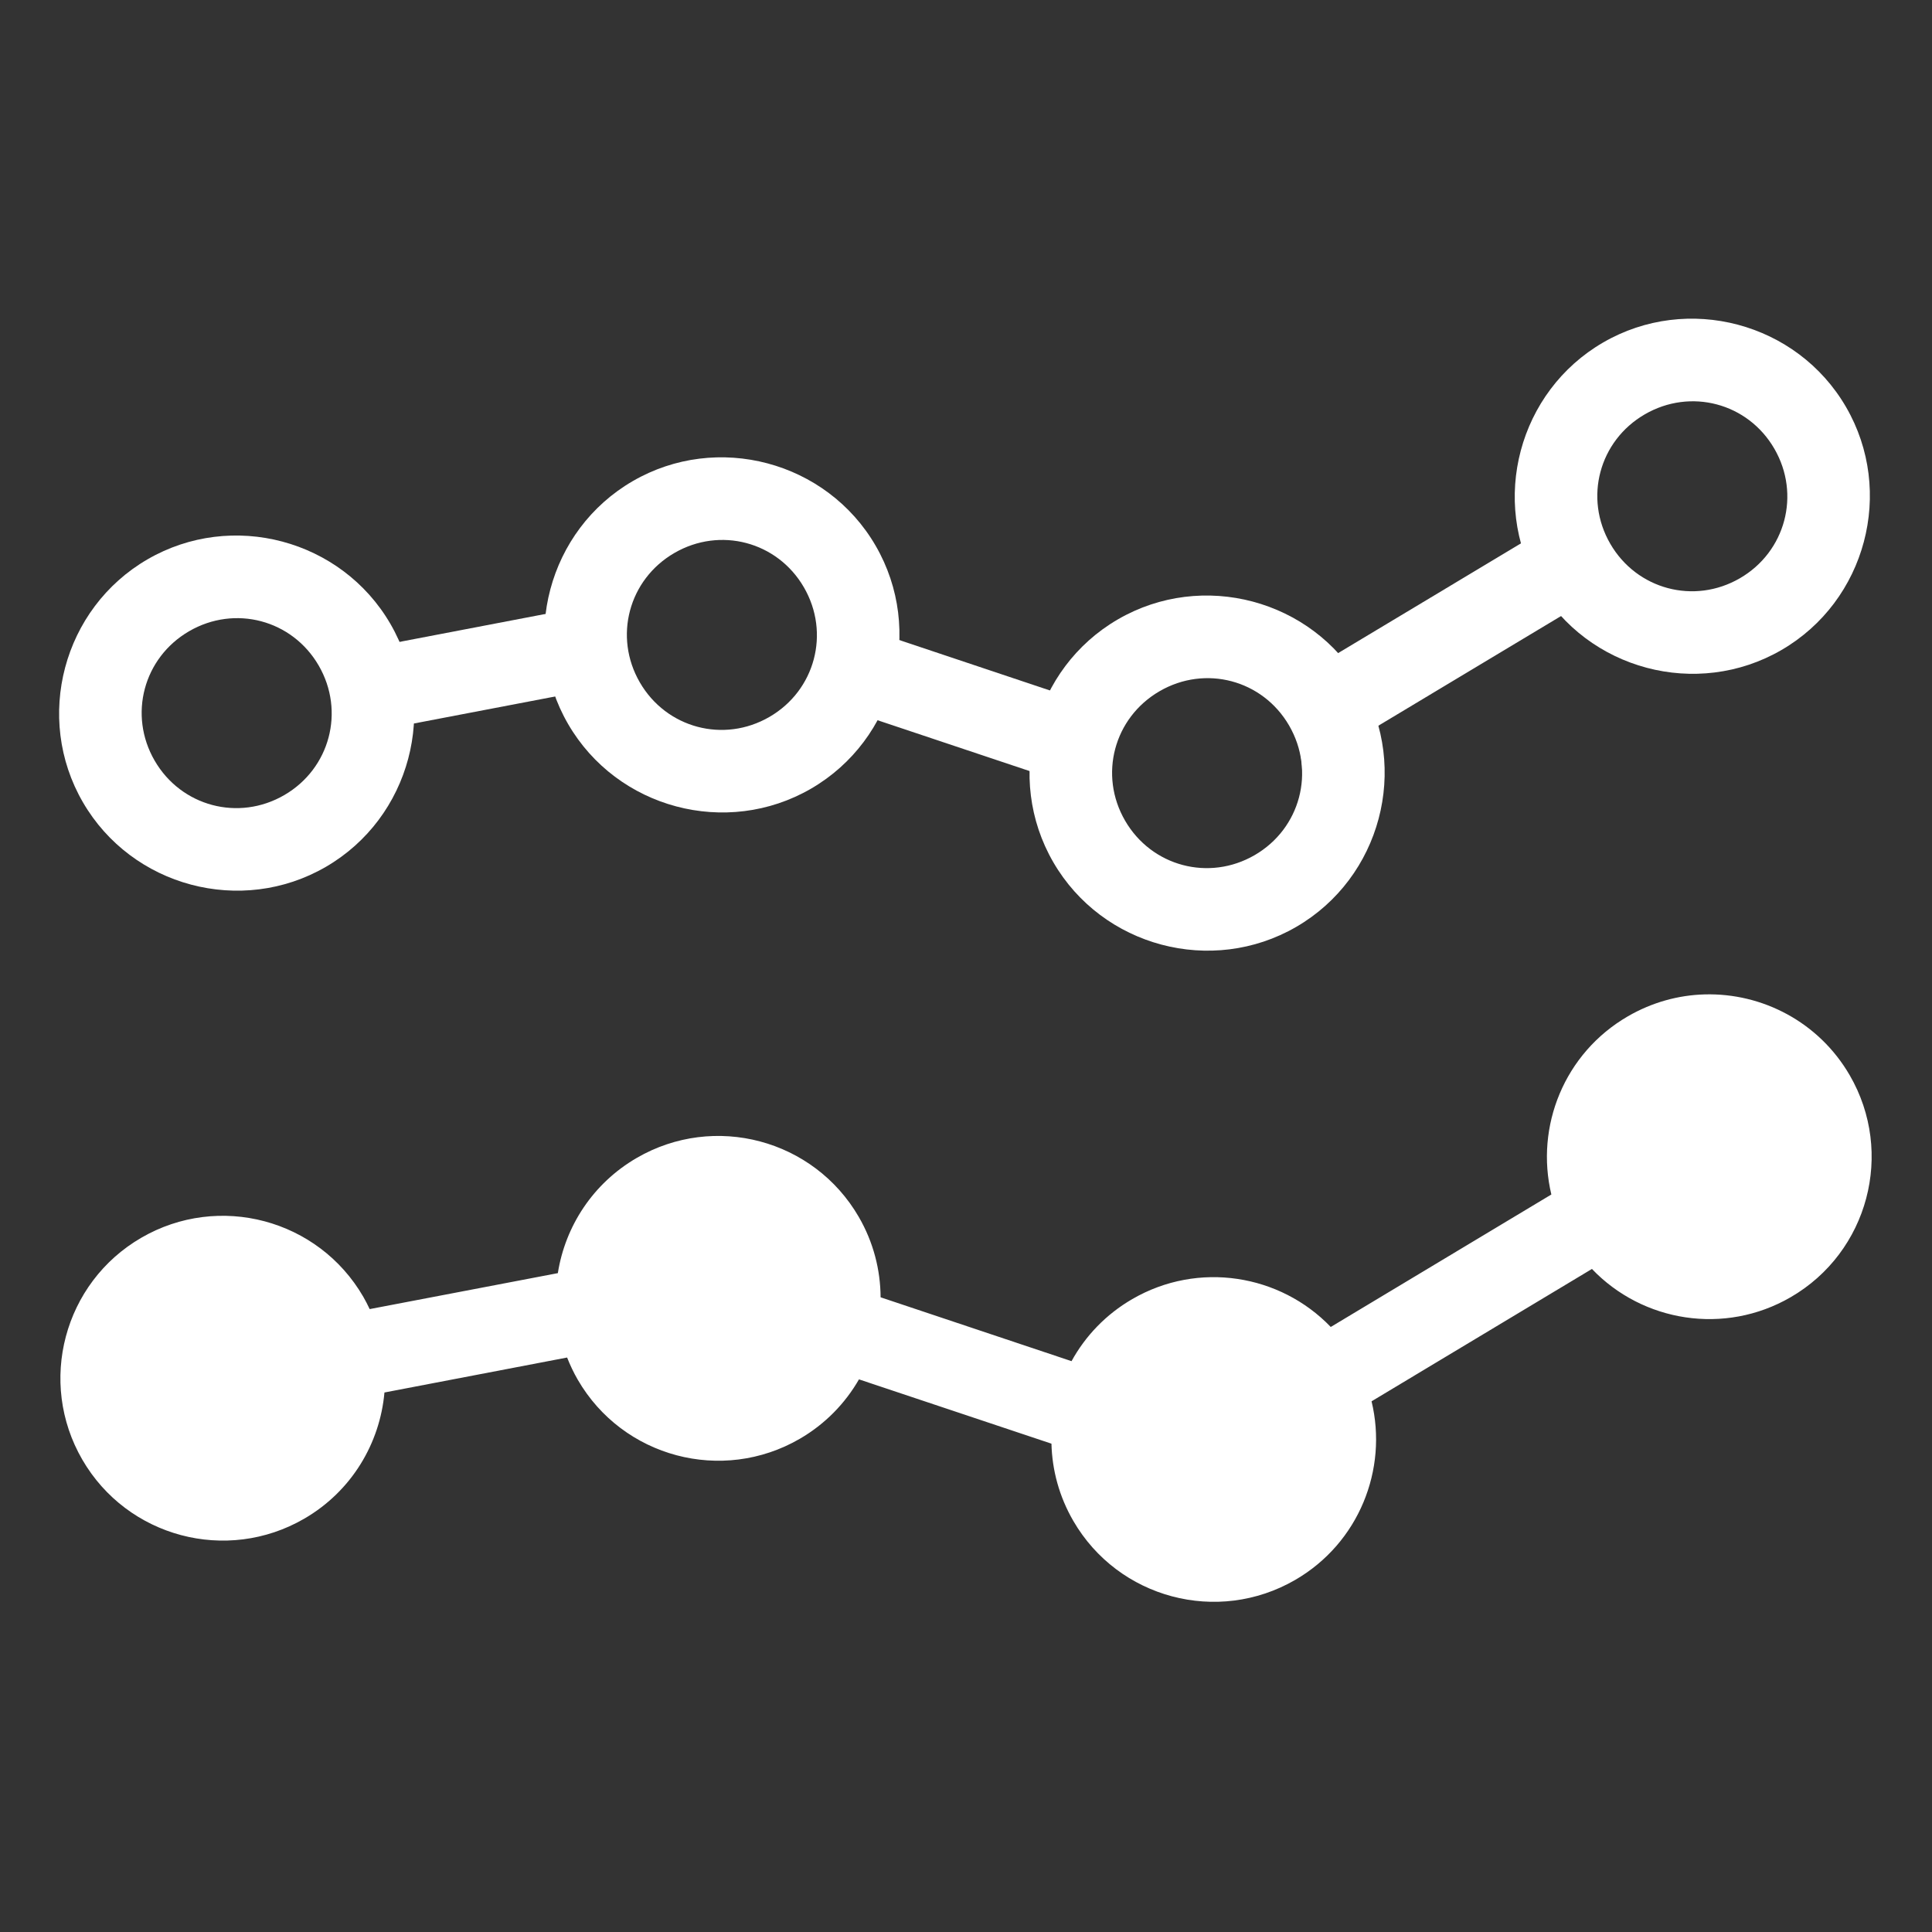 <?xml version="1.0" ?><svg enable-background="new 0 0 515.91 728.5" height="512" id="Layer_1" version="1.1" viewBox="0 0 512 512" width="512" xml:space="preserve" xmlns="http://www.w3.org/2000/svg" xmlns:cc="http://creativecommons.org/ns#" xmlns:dc="http://purl.org/dc/elements/1.1/" xmlns:inkscape="http://www.inkscape.org/namespaces/inkscape" xmlns:rdf="http://www.w3.org/1999/02/22-rdf-syntax-ns#" xmlns:sodipodi="http://sodipodi.sourceforge.net/DTD/sodipodi-0.dtd" xmlns:svg="http://www.w3.org/2000/svg"><rect x="0" y="0" width="512" height="512" fill="#333333" stroke="none"/><defs id="defs7"/><g id="g15905" transform="matrix(1,0,0,1,-1522.851,-12992.904)"><g id="g15843" transform="matrix(0.916,0,0,0.916,218.3,953.393)"><path d="m 1448.17,13375.676 c 14.176,24.447 45.834,32.866 70.281,18.69 24.447,-14.177 32.866,-45.835 18.689,-70.282 -14.176,-24.447 -45.834,-32.866 -70.281,-18.689 -24.447,14.176 -32.866,45.834 -18.689,70.281 z m 20.756,-12.036 c -7.67,-13.226 -3.24,-29.79 9.987,-37.459 13.227,-7.67 29.803,-3.288 37.472,9.939 7.67,13.227 3.257,29.82 -9.969,37.49 -13.227,7.67 -29.82,3.257 -37.49,-9.97 z" id="path15845" style="font-size:medium;font-style:normal;font-variant:normal;font-weight:normal;font-stretch:normal;text-indent:0;text-align:start;text-decoration:none;line-height:normal;letter-spacing:normal;word-spacing:normal;text-transform:none;direction:ltr;block-progression:tb;writing-mode:lr-tb;text-anchor:start;baseline-shift:baseline;color:#000000;fill:#fff;fill-opacity:1;stroke:none;stroke-width:21.6;marker:none;visibility:visible;display:inline;overflow:visible;enable-background:accumulate;font-family:Sans;-inkscape-font-specification:Sans"/><path d="m 1588.548,13353.049 c 14.176,24.447 45.834,32.866 70.281,18.69 24.447,-14.177 32.866,-45.835 18.689,-70.282 -14.176,-24.447 -45.834,-32.866 -70.281,-18.689 -24.447,14.176 -32.866,45.834 -18.689,70.281 z m 20.756,-12.036 c -7.67,-13.226 -3.24,-29.79 9.987,-37.459 13.227,-7.67 29.803,-3.288 37.472,9.939 7.67,13.227 3.257,29.82 -9.969,37.49 -13.227,7.67 -29.82,3.257 -37.49,-9.97 z" id="path15847" style="font-size:medium;font-style:normal;font-variant:normal;font-weight:normal;font-stretch:normal;text-indent:0;text-align:start;text-decoration:none;line-height:normal;letter-spacing:normal;word-spacing:normal;text-transform:none;direction:ltr;block-progression:tb;writing-mode:lr-tb;text-anchor:start;baseline-shift:baseline;color:#000000;fill:#fff;fill-opacity:1;stroke:none;stroke-width:21.6;marker:none;visibility:visible;display:inline;overflow:visible;enable-background:accumulate;font-family:Sans;-inkscape-font-specification:Sans"/><path d="m 1728.926,13393.036 c 14.176,24.447 45.834,32.866 70.281,18.69 24.447,-14.177 32.866,-45.835 18.689,-70.282 -14.176,-24.447 -45.834,-32.866 -70.281,-18.689 -24.447,14.176 -32.866,45.834 -18.689,70.281 z m 20.756,-12.036 c -7.67,-13.226 -3.24,-29.79 9.987,-37.459 13.227,-7.67 29.803,-3.288 37.472,9.939 7.67,13.227 3.257,29.82 -9.969,37.49 -13.227,7.67 -29.82,3.257 -37.49,-9.97 z" id="path15849" style="font-size:medium;font-style:normal;font-variant:normal;font-weight:normal;font-stretch:normal;text-indent:0;text-align:start;text-decoration:none;line-height:normal;letter-spacing:normal;word-spacing:normal;text-transform:none;direction:ltr;block-progression:tb;writing-mode:lr-tb;text-anchor:start;baseline-shift:baseline;color:#000000;fill:#fff;fill-opacity:1;stroke:none;stroke-width:21.6;marker:none;visibility:visible;display:inline;overflow:visible;enable-background:accumulate;font-family:Sans;-inkscape-font-specification:Sans"/><path d="m 1869.304,13312.936 c 14.176,24.447 45.834,32.866 70.281,18.69 24.447,-14.177 32.866,-45.835 18.689,-70.282 -14.176,-24.447 -45.834,-32.866 -70.281,-18.689 -24.447,14.176 -32.866,45.834 -18.689,70.281 z m 20.756,-12.036 c -7.67,-13.226 -3.24,-29.79 9.987,-37.459 13.227,-7.67 29.803,-3.288 37.472,9.939 7.67,13.227 3.257,29.82 -9.969,37.49 -13.227,7.67 -29.82,3.257 -37.49,-9.97 z" id="path15851" style="font-size:medium;font-style:normal;font-variant:normal;font-weight:normal;font-stretch:normal;text-indent:0;text-align:start;text-decoration:none;line-height:normal;letter-spacing:normal;word-spacing:normal;text-transform:none;direction:ltr;block-progression:tb;writing-mode:lr-tb;text-anchor:start;baseline-shift:baseline;color:#000000;fill:#fff;fill-opacity:1;stroke:none;stroke-width:21.6;marker:none;visibility:visible;display:inline;overflow:visible;enable-background:accumulate;font-family:Sans;-inkscape-font-specification:Sans"/><path d="m 1877.375,13740.875 -85.594,51.375 c 5.509,5.606 9,13.596 9.156,22.5 l 88.125,-52.906 c -6.163,-4.827 -10.521,-12.325 -11.688,-20.969 z m -271.188,23.687 -81.625,15.626 c 1.787,4.114 2.781,8.721 2.781,13.593 0,3.719 -0.586,7.284 -1.656,10.594 l 81.562,-15.594 c -1.77,-4.098 -2.75,-8.684 -2.75,-13.531 0,-3.755 0.597,-7.352 1.688,-10.688 z m 54.281,4.188 c 0.399,2.099 0.594,4.269 0.594,6.5 0,6.445 -1.776,12.422 -4.781,17.406 l 88.781,29.688 c -0.459,-2.243 -0.688,-4.572 -0.688,-6.969 0,-6.278 1.668,-12.126 4.531,-17.031 l -88.437,-29.594 z" id="path15853" style="font-size:medium;font-style:normal;font-variant:normal;font-weight:normal;font-stretch:normal;text-indent:0;text-align:start;text-decoration:none;line-height:normal;letter-spacing:normal;word-spacing:normal;text-transform:none;direction:ltr;block-progression:tb;writing-mode:lr-tb;text-anchor:start;baseline-shift:baseline;color:#000000;fill:#fff;fill-opacity:1;stroke:none;stroke-width:24;marker:none;visibility:visible;display:inline;overflow:visible;enable-background:accumulate;font-family:Sans;-inkscape-font-specification:Sans" transform="translate(0,-448)"/></g><path d="m 1974.579,13256.432 c -6.935,0.193 -13.922,2.092 -20.345,5.817 -16.845,9.768 -24.573,29.195 -20.258,47.208 l -58.463,35.108 c -13.414,-13.967 -35.089,-17.542 -52.588,-7.395 -7.025,4.073 -12.462,9.823 -16.107,16.457 l -50.6,-16.925 c -0.039,-7.252 -1.89,-14.588 -5.788,-21.31 -11.919,-20.555 -38.26,-27.559 -58.814,-15.639 -11.672,6.768 -18.982,18.182 -20.93,30.547 l -49.869,9.529 c -0.521,-1.103 -1.072,-2.198 -1.696,-3.274 -11.919,-20.554 -38.26,-27.558 -58.814,-15.639 -20.555,11.921 -27.558,38.26 -15.639,58.815 11.919,20.553 38.26,27.558 58.814,15.639 12.575,-7.292 20.051,-19.985 21.251,-33.441 l 48.408,-9.267 c 0.786,2 1.724,3.989 2.836,5.905 11.919,20.555 38.26,27.558 58.814,15.639 6.767,-3.924 12.06,-9.43 15.697,-15.755 l 51.009,17.041 c 0.175,6.974 2.042,14.003 5.788,20.462 11.919,20.555 38.26,27.558 58.814,15.639 16.875,-9.785 24.594,-29.285 20.228,-47.326 l 58.405,-35.078 c 13.407,14.042 35.139,17.652 52.676,7.483 20.555,-11.919 27.558,-38.259 15.639,-58.814 -8.194,-14.131 -23.213,-21.851 -38.469,-21.426 z" id="path15867" style="fill:#fff;fill-opacity:1;fill-rule:nonzero;stroke:none"/></g></svg>